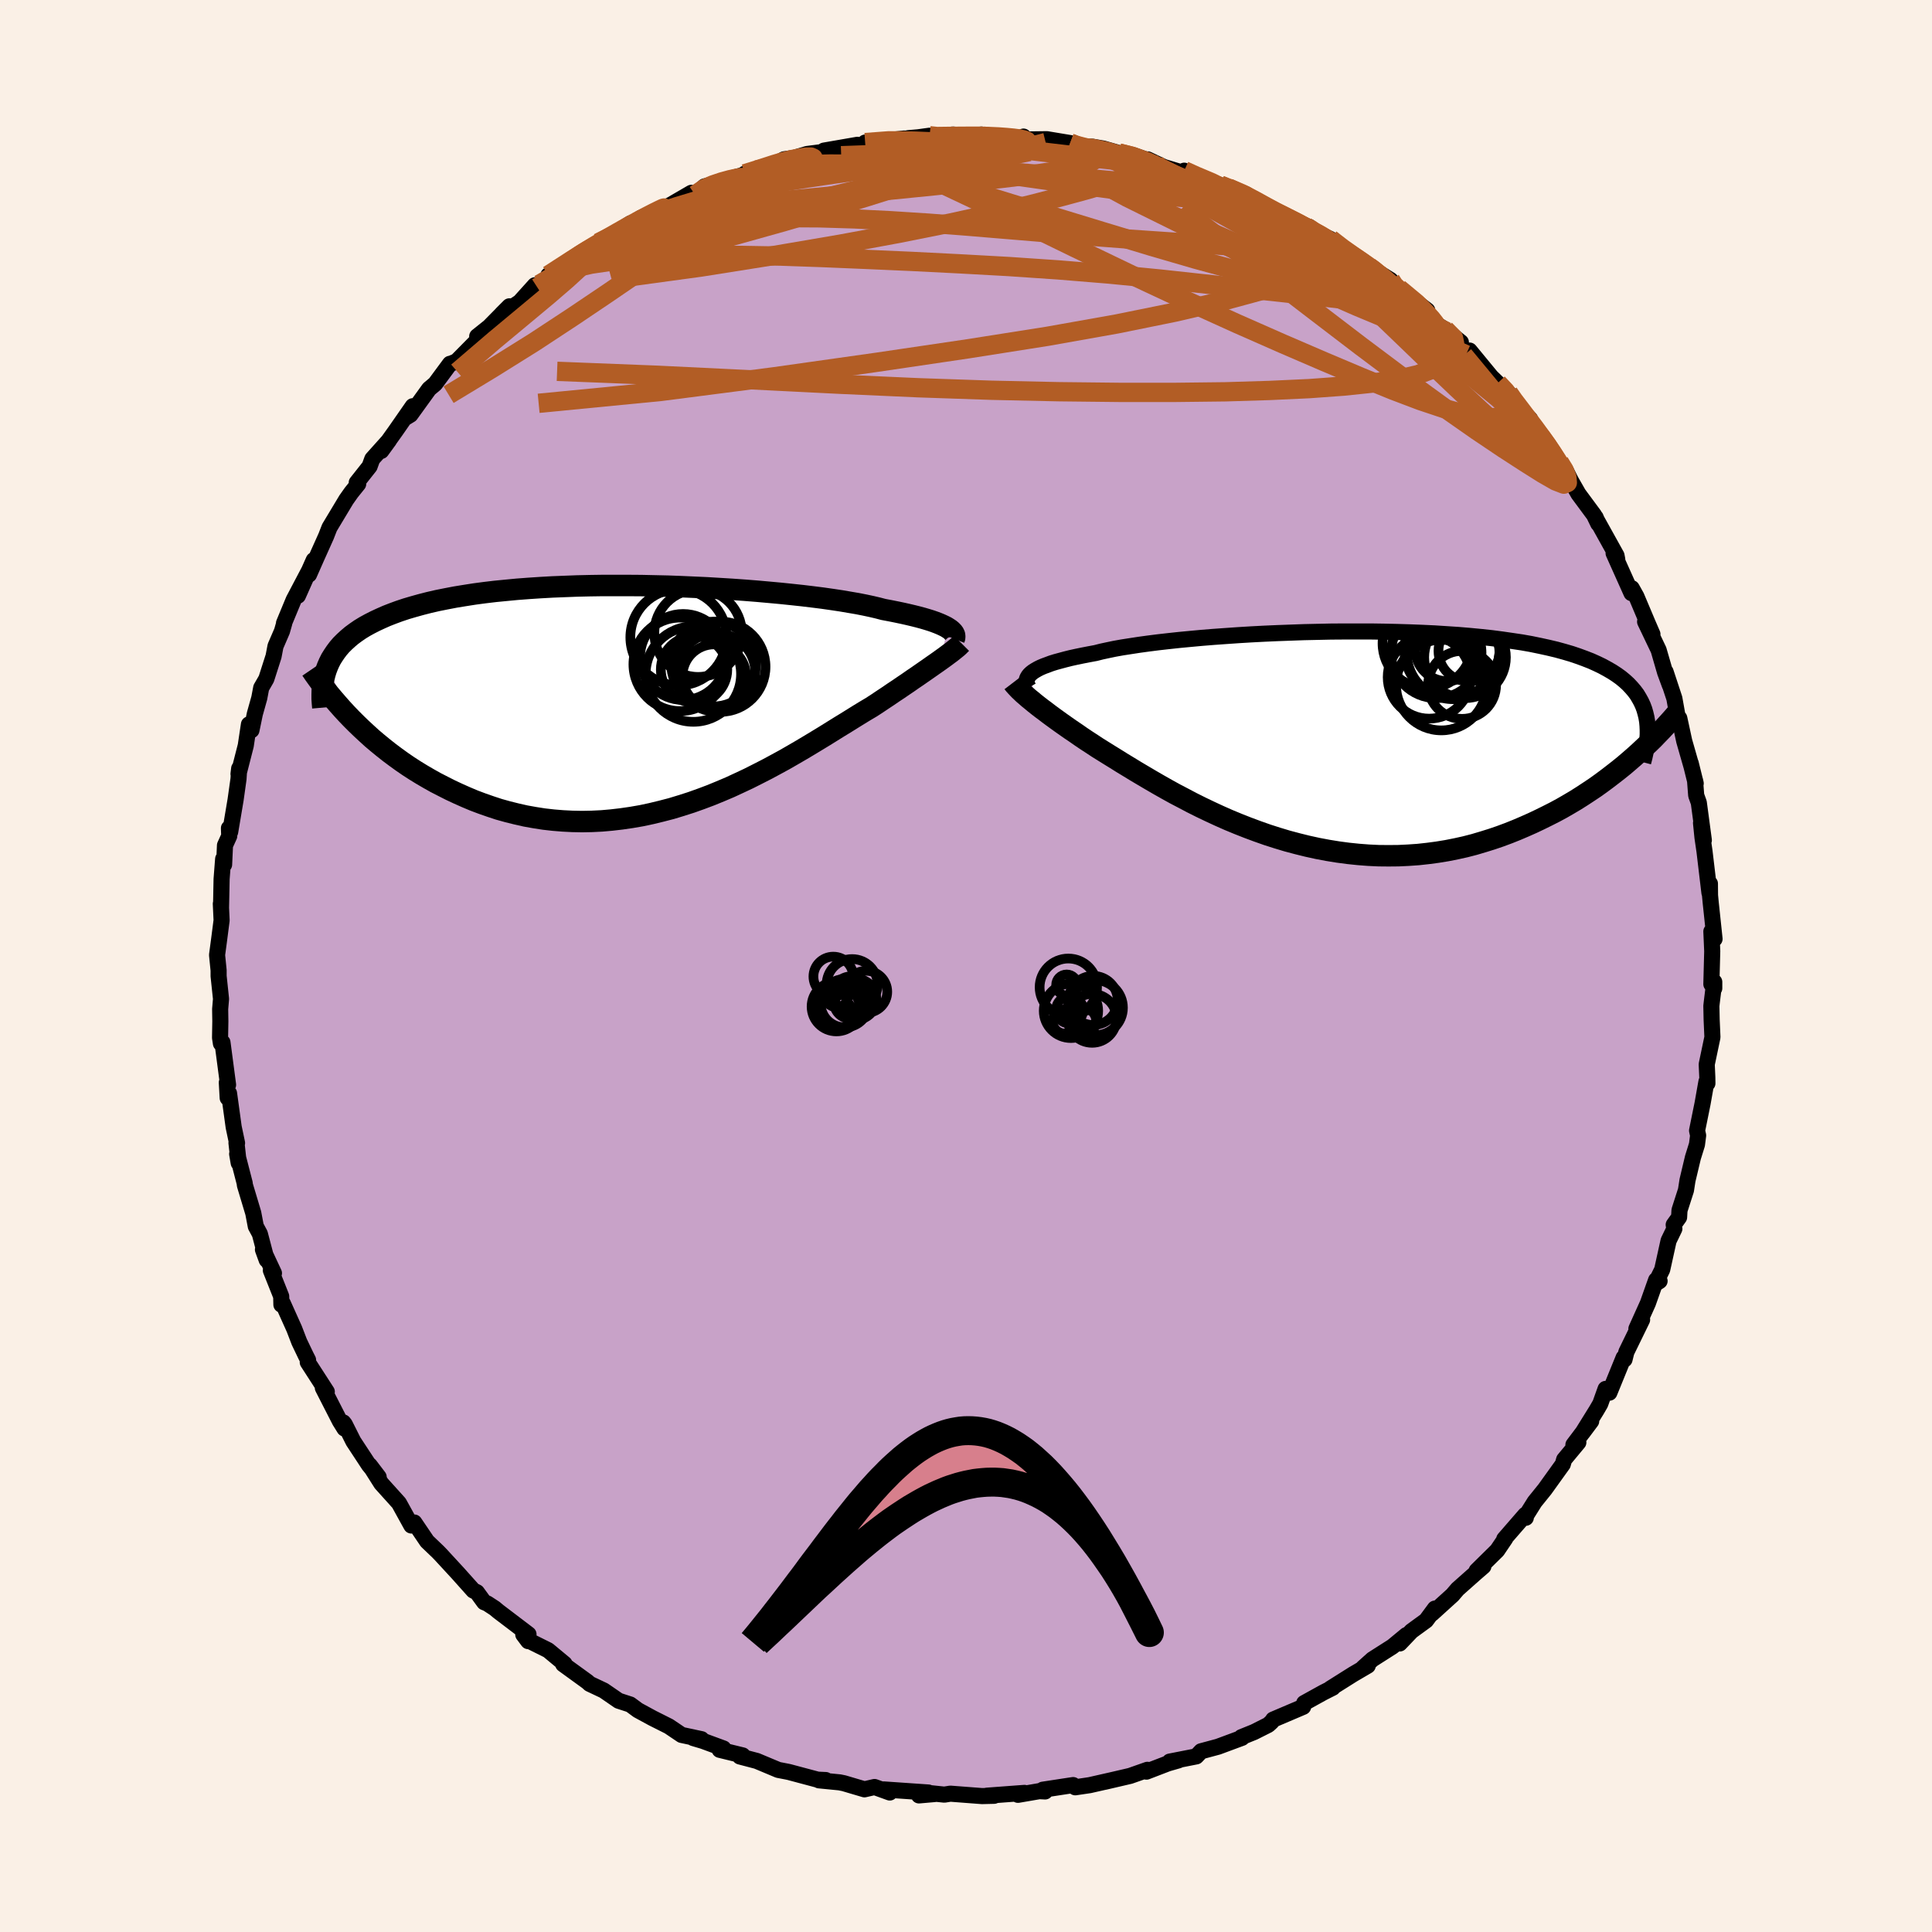 <svg viewBox="-100 -100 200 200" xmlns="http://www.w3.org/2000/svg" width="500" height="500" id="face-svg">
    <defs>
      <clipPath id="leftEyeClipPath">
        <polyline points="32.06,-7.26 31.85,-7.39 31.61,-7.51 31.33,-7.64 31.02,-7.77 30.68,-7.9 30.31,-8.03 29.89,-8.16 29.45,-8.29 28.97,-8.42 28.45,-8.55 27.9,-8.68 27.32,-8.81 26.7,-8.94 26.05,-9.07 25.36,-9.2 24.79,-9.35 24.15,-9.5 23.45,-9.65 22.69,-9.8 21.87,-9.94 20.99,-10.09 20.06,-10.23 19.08,-10.37 18.05,-10.5 16.97,-10.63 15.85,-10.75 14.69,-10.87 13.49,-10.98 12.26,-11.09 11,-11.19 9.72,-11.28 8.41,-11.36 7.08,-11.44 5.74,-11.5 4.39,-11.56 3.04,-11.61 1.68,-11.64 0.32,-11.67 -1.04,-11.68 -2.38,-11.68 -3.72,-11.68 -5.05,-11.66 -6.35,-11.63 -7.64,-11.58 -8.91,-11.53 -10.15,-11.46 -11.36,-11.38 -12.55,-11.29 -13.7,-11.18 -14.83,-11.07 -15.92,-10.94 -16.97,-10.8 -17.99,-10.64 -18.97,-10.48 -19.91,-10.3 -20.81,-10.12 -21.68,-9.92 -22.5,-9.71 -23.29,-9.49 -24.04,-9.27 -24.76,-9.03 -25.44,-8.78 -26.08,-8.53 -26.69,-8.26 -27.27,-7.99 -27.82,-7.71 -28.33,-7.43 -28.82,-7.13 -29.27,-6.82 -29.69,-6.51 -30.08,-6.18 -30.44,-5.85 -30.78,-5.51 -31.08,-5.16 -31.35,-4.8 -31.6,-4.43 -31.83,-4.06 -32.02,-3.68 -32.19,-3.29 -29.71,2.12 -29.2,2.63 -28.67,3.14 -28.13,3.64 -27.57,4.15 -26.99,4.64 -26.39,5.13 -25.77,5.62 -25.14,6.09 -24.49,6.56 -23.82,7.02 -23.14,7.46 -22.44,7.89 -21.72,8.31 -20.99,8.72 -20.23,9.11 -19.46,9.5 -18.67,9.87 -17.86,10.23 -17.03,10.58 -16.18,10.9 -15.32,11.2 -14.44,11.49 -13.54,11.74 -12.62,11.97 -11.69,12.18 -10.74,12.35 -9.78,12.5 -8.81,12.61 -7.83,12.69 -6.84,12.74 -5.83,12.76 -4.82,12.74 -3.8,12.69 -2.78,12.6 -1.75,12.48 -0.72,12.33 0.32,12.15 1.35,11.93 2.38,11.68 3.42,11.41 4.44,11.1 5.47,10.77 6.48,10.41 7.49,10.03 8.49,9.62 9.48,9.2 10.45,8.75 11.41,8.3 12.36,7.82 13.3,7.34 14.21,6.85 15.11,6.36 15.98,5.86 16.84,5.36 17.68,4.86 18.49,4.37 19.28,3.89 20.05,3.41 20.79,2.95 21.51,2.51 22.2,2.08 22.86,1.67 23.5,1.28 24.11,0.92 24.71,0.53 25.29,0.14 25.85,-0.23 26.39,-0.6 26.92,-0.95 27.43,-1.3 27.92,-1.63 28.39,-1.96 28.85,-2.27 29.28,-2.57 29.7,-2.86 30.1,-3.14 30.47,-3.4 30.83,-3.65 31.17,-3.89" />
      </clipPath>
      <clipPath id="rightEyeClipPath">
        <polyline points="-32.4,-6.91 -32.21,-7.06 -31.99,-7.2 -31.73,-7.35 -31.43,-7.5 -31.1,-7.64 -30.72,-7.78 -30.32,-7.93 -29.87,-8.07 -29.39,-8.2 -28.87,-8.34 -28.31,-8.48 -27.72,-8.61 -27.09,-8.74 -26.42,-8.87 -25.72,-9 -25.13,-9.15 -24.48,-9.29 -23.76,-9.44 -22.98,-9.58 -22.14,-9.71 -21.23,-9.85 -20.28,-9.98 -19.26,-10.11 -18.2,-10.23 -17.09,-10.35 -15.93,-10.46 -14.74,-10.57 -13.5,-10.67 -12.24,-10.76 -10.94,-10.85 -9.62,-10.93 -8.28,-11 -6.92,-11.06 -5.55,-11.11 -4.16,-11.16 -2.78,-11.19 -1.39,-11.22 0,-11.23 1.38,-11.23 2.75,-11.23 4.11,-11.21 5.45,-11.18 6.77,-11.14 8.07,-11.09 9.35,-11.03 10.59,-10.95 11.81,-10.87 13,-10.77 14.15,-10.66 15.27,-10.54 16.34,-10.4 17.38,-10.25 18.39,-10.1 19.35,-9.93 20.27,-9.74 21.14,-9.55 21.98,-9.35 22.78,-9.13 23.53,-8.91 24.24,-8.67 24.92,-8.42 25.56,-8.17 26.16,-7.9 26.72,-7.63 27.25,-7.34 27.75,-7.05 28.21,-6.75 28.64,-6.44 29.04,-6.11 29.4,-5.78 29.73,-5.43 30.03,-5.08 30.3,-4.72 30.53,-4.34 30.74,-3.96 30.92,-3.57 31.07,-3.17 31.19,-2.75 31.29,-2.33 30.05,1.71 29.52,2.17 28.97,2.64 28.4,3.1 27.81,3.56 27.21,4.02 26.59,4.48 25.96,4.93 25.3,5.37 24.63,5.81 23.95,6.24 23.24,6.66 22.53,7.07 21.79,7.47 21.04,7.85 20.27,8.23 19.49,8.6 18.68,8.96 17.86,9.31 17.01,9.65 16.15,9.97 15.27,10.27 14.37,10.55 13.46,10.82 12.53,11.06 11.58,11.27 10.62,11.46 9.64,11.62 8.66,11.75 7.66,11.86 6.65,11.93 5.62,11.98 4.6,11.99 3.56,11.98 2.51,11.93 1.47,11.85 0.41,11.74 -0.64,11.6 -1.69,11.43 -2.75,11.23 -3.8,11 -4.85,10.74 -5.9,10.46 -6.93,10.15 -7.96,9.82 -8.98,9.46 -10,9.08 -10.99,8.69 -11.98,8.28 -12.95,7.85 -13.9,7.41 -14.84,6.96 -15.76,6.5 -16.65,6.03 -17.53,5.57 -18.38,5.1 -19.21,4.63 -20.02,4.16 -20.8,3.7 -21.56,3.25 -22.28,2.81 -22.99,2.38 -23.66,1.96 -24.31,1.56 -24.92,1.18 -25.53,0.8 -26.12,0.41 -26.69,0.04 -27.24,-0.33 -27.77,-0.7 -28.29,-1.05 -28.79,-1.4 -29.26,-1.73 -29.72,-2.06 -30.16,-2.38 -30.58,-2.69 -30.97,-2.99 -31.35,-3.27 -31.71,-3.55 -32.05,-3.82" />
      </clipPath>
      <filter id="fuzzy">
        <feTurbulence id="turbulence" baseFrequency="0.05" numOctaves="3" type="noise" result="noise" />
        <feDisplacementMap in="SourceGraphic" in2="noise" scale="2" />
      </filter>
      <linearGradient id="rainbowGradient" x1="0%" y1="0%" x2="100%" y2="0%">
        <stop offset="0%" style="stop-color: [object Object]; stop-opacity: 1" />
        <stop offset="50%" style="stop-color: [object Object]; stop-opacity: 1" />
        <stop offset="100%" style="stop-color: [object Object]; stop-opacity: 1" />
      </linearGradient>
    </defs>
    <rect x="-100" y="-100" width="100%" height="100%" fill="rgb(250, 240, 230)" />
    <polyline id="faceContour" points="77.16,1.88 77.46,2.31 77.46,1.65 77.2,3.78 77.16,4.14 77.19,5.57 77.27,7.37 76.68,10.18 76.74,11.53 76.75,12.15 76.65,11.97 76.25,14.23 75.68,17.04 75.79,17.54 75.67,18.48 75.25,19.83 74.69,22.18 74.53,23.21 73.86,25.29 73.82,26.01 73.26,26.79 73.33,27.2 72.73,28.44 72.07,31.43 71.34,32.91 71.8,32.61 71.44,32.51 70.59,34.91 69.4,37.55 69.99,36.62 68.36,39.96 68.17,40.73 68.08,40.54 66.6,44.17 66.21,43.78 65.66,45.32 65.27,45.99 63.83,48.31 64.72,47.12 62.88,49.56 63.39,49.32 61.92,51.09 61.78,51.58 59.92,54.17 58.87,55.47 57.86,57.08 57.95,57.12 57.9,56.81 55.72,59.32 55.83,59.26 54.99,60.5 52.86,62.6 53.56,62.15 52.75,62.85 50.89,64.5 50.36,65.12 48.23,67.05 48.54,66.52 47.63,67.75 46.12,68.85 44.9,70.13 45.59,69.26 44.15,70.45 42.08,71.77 41.1,72.65 41.59,72.43 40.07,73.32 37.72,74.8 37.97,74.71 37,75.2 35.01,76.3 34.9,76.69 31.8,78.01 31.65,78.23 31.29,78.56 29.82,79.3 28.51,79.83 28.57,79.9 26.09,80.82 24.34,81.29 23.84,81.82 21.09,82.36 22,82.23 20.89,82.55 18.68,83.4 18.78,83.21 16.99,83.84 14.37,84.45 15.36,84.22 12.8,84.8 11.31,85.02 11.09,84.79 7.95,85.27 8.19,85.45 7.59,85.42 5.38,85.8 6.05,85.6 2.16,85.89 2.91,85.9 1.66,85.93 -1.62,85.68 -2.24,85.78 -3.58,85.64 -3.26,85.72 -4.87,85.86 -3.89,85.56 -8.54,85.24 -7.89,85.56 -9.47,84.99 -10.51,85.23 -12.64,84.6 -13.08,84.51 -15.22,84.3 -14.52,84.27 -15.36,84.23 -18.32,83.44 -18.51,83.4 -19.44,83.22 -21.66,82.29 -23.41,81.83 -23.12,81.72 -25.5,81.14 -25.11,81 -27.23,80.22 -28.24,79.92 -27.38,80.04 -29.44,79.6 -30.76,78.71 -32.45,77.86 -33.96,77.04 -34.76,76.45 -35.96,76.06 -37.5,75 -38.96,74.31 -39.19,74.1 -41.7,72.28 -41.56,72.24 -43.26,70.83 -45.09,69.92 -45.83,69.21 -45.32,69.89 -45.29,69.18 -48.41,66.81 -48.78,66.5 -49.56,65.99 -49.88,65.86 -50.63,64.83 -51,64.65 -52.6,62.86 -54.02,61.32 -54.36,60.95 -54.65,60.65 -55.79,59.56 -57.11,57.61 -57.42,57.92 -58.7,55.6 -60.53,53.57 -61.72,51.69 -60.8,52.9 -61.81,51.66 -63.42,49.21 -64.31,47.44 -64.46,47.25 -64.34,47.88 -64.82,47.11 -66.58,43.67 -66.17,44.07 -68.14,41.02 -68.11,40.78 -68.34,40.33 -69.02,38.91 -69.54,37.56 -70.73,34.91 -70.87,35.06 -70.89,34.2 -71.96,31.51 -71.64,31.8 -72.78,29.36 -72.39,30.43 -73.1,27.73 -73.52,26.95 -73.78,25.58 -74.65,22.68 -74.67,22.48 -75.45,19.46 -75.29,20.39 -75.52,18.31 -75.46,18.33 -75.81,16.67 -76.29,13.18 -76.43,13.66 -76.52,12.06 -76.39,12.3 -76.97,7.91 -77.13,8.02 -77.22,7.43 -77.19,5.73 -77.21,4.46 -77.12,3.41 -77.37,1.04 -77.37,0.45 -77.53,-1.14 -77.32,-2.71 -77.06,-4.73 -77.14,-6.44 -77.12,-6.01 -77.06,-9 -76.9,-11.08 -76.8,-10.5 -76.71,-12.49 -76.27,-13.46 -76.3,-14.27 -76.17,-13.89 -75.61,-17.22 -75.31,-19.36 -75.24,-20.45 -75.31,-19.88 -74.56,-22.81 -74.23,-25.01 -73.97,-24.41 -73.62,-26.1 -73.16,-27.74 -72.96,-28.8 -72.43,-29.72 -71.68,-32.06 -71.48,-33.11 -70.81,-34.66 -70.57,-35.5 -70.6,-35.49 -69.6,-37.9 -68.01,-40.92 -69.16,-38.33 -67.52,-42.02 -68.01,-40.52 -67.26,-42.22 -66.25,-44.47 -65.89,-45.39 -64.16,-48.27 -63.63,-49.02 -62.92,-49.9 -63.07,-50.04 -61.74,-51.72 -61.46,-52.49 -59.72,-54.43 -60.53,-53.32 -59.05,-55.39 -57.27,-57.95 -57.95,-56.8 -57.51,-57.07 -55.58,-59.74 -54.95,-60.27 -53.42,-62.34 -53.42,-62.31 -52.73,-62.6 -50.39,-64.97 -50.6,-65.18 -49.36,-66.17 -47.27,-68.29 -48.05,-67.51 -46.2,-68.73 -44.63,-70.47 -44.37,-70.24 -44.17,-70.56 -41.03,-72.55 -43.23,-71.51 -39.74,-73.79 -39.7,-73.75 -38.58,-74.6 -38.07,-74.86 -36.16,-75.95 -34.73,-76.88 -34.08,-77.03 -33.12,-77.58 -33.69,-77.43 -30.77,-78.68 -28.43,-80.04 -28.03,-79.82 -27.07,-80.7 -26.07,-80.97 -25.39,-81.24 -22.96,-81.91 -22.91,-82.01 -21.68,-82.4 -19.98,-82.94 -20.18,-82.78 -18.83,-83.51 -17.79,-83.66 -16.44,-84.06 -13.1,-84.49 -14.7,-84.41 -11.24,-85.01 -10.73,-84.92 -10.44,-85.24 -6.4,-85.66 -7.95,-85.3 -5.95,-85.7 -4.93,-85.79 -3.77,-85.95 -4.02,-85.71 -1.37,-86.07 2.08,-85.75 1.59,-86.07 2.41,-85.93 2.36,-85.82 6.16,-85.65 5.95,-85.86 5.27,-85.55 8.37,-85.59 10.78,-85.19 11.68,-84.9 11.78,-84.7 13.04,-84.82 14.21,-84.62 15.82,-84.16 17.26,-83.95 19.33,-83.25 18.81,-83.5 20.48,-82.71 23,-81.95 22.59,-82.33 24.68,-81.37 23.85,-81.76 26.32,-80.84 27.17,-80.54 29,-79.89 29.86,-79.23 32.02,-78.07 30.96,-78.47 33.55,-77.42 33.95,-77.05 35.54,-76.51 36.85,-75.49 37.06,-75.56 37.73,-75.25 39.36,-73.9 39.59,-73.89 41.75,-72.37 41.65,-72.44 43.95,-71.01 44.03,-70.43 44.8,-70.13 47.75,-67.87 47.53,-67.63 48.77,-66.4 49.59,-65.89 51.23,-64.57 51.09,-64.47 51.51,-63.59 52.13,-63.71 54.37,-60.99 55.04,-60.34 56.17,-59.31 56.8,-58.43 56.86,-58.18 58.39,-56.63 58.89,-55.52 59.88,-54.43 59.86,-54.39 61.41,-52.16 62.11,-51.25 62.6,-50.27 63.4,-48.87 65.02,-46.68 65.45,-45.79 65.18,-46.44 65.2,-46.34 67.34,-42.49 67.42,-42.07 67.04,-42.73 68.89,-38.6 68.92,-39.11 69.4,-38.25 70.57,-35.48 71.06,-34.35 70.3,-35.64 71.7,-32.71 72.37,-30.4 72.86,-29.07 72.42,-30.46 73.33,-27.7 73.73,-25.46 73.84,-25.65 74.35,-23.29 75.12,-20.6 75.02,-21 75.54,-18.9 75.47,-19.21 75.59,-17.66 75.86,-16.91 76.38,-13.02 76.09,-14.8 76.24,-13.31 76.45,-11.87 76.96,-7.58 77.01,-8.53 77.02,-7.32 77.09,-6.58 77.49,-2.8 77.16,-3.58 77.25,-1.53 77.16,1.88 77.46,2.31" fill="rgb(200, 162, 200)" stroke="black" stroke-width="1.667" stroke-linejoin="round" filter="url(#fuzzy)" />
    <g transform="translate(39.15 -23.4)">
      <polyline id="rightCountour" points="-32.4,-6.91 -32.21,-7.06 -31.99,-7.2 -31.73,-7.35 -31.43,-7.5 -31.1,-7.64 -30.72,-7.78 -30.32,-7.93 -29.87,-8.07 -29.39,-8.2 -28.87,-8.34 -28.31,-8.48 -27.72,-8.61 -27.09,-8.74 -26.42,-8.87 -25.72,-9 -25.13,-9.15 -24.48,-9.29 -23.76,-9.44 -22.98,-9.58 -22.14,-9.71 -21.23,-9.85 -20.28,-9.98 -19.26,-10.11 -18.2,-10.23 -17.09,-10.35 -15.93,-10.46 -14.74,-10.57 -13.5,-10.67 -12.24,-10.76 -10.94,-10.85 -9.62,-10.93 -8.28,-11 -6.92,-11.06 -5.55,-11.11 -4.16,-11.16 -2.78,-11.19 -1.39,-11.22 0,-11.23 1.38,-11.23 2.75,-11.23 4.11,-11.21 5.45,-11.18 6.77,-11.14 8.07,-11.09 9.35,-11.03 10.59,-10.95 11.81,-10.87 13,-10.77 14.15,-10.66 15.27,-10.54 16.34,-10.4 17.38,-10.25 18.39,-10.1 19.35,-9.93 20.27,-9.74 21.14,-9.55 21.98,-9.35 22.78,-9.13 23.53,-8.91 24.24,-8.67 24.92,-8.42 25.56,-8.17 26.16,-7.9 26.72,-7.63 27.25,-7.34 27.75,-7.05 28.21,-6.75 28.64,-6.44 29.04,-6.11 29.4,-5.78 29.73,-5.43 30.03,-5.08 30.3,-4.72 30.53,-4.34 30.74,-3.96 30.92,-3.57 31.07,-3.17 31.19,-2.75 31.29,-2.33 30.05,1.71 29.52,2.17 28.97,2.64 28.4,3.1 27.81,3.56 27.21,4.02 26.59,4.48 25.96,4.93 25.3,5.37 24.63,5.81 23.95,6.24 23.24,6.66 22.53,7.07 21.79,7.47 21.04,7.85 20.27,8.23 19.49,8.6 18.68,8.96 17.86,9.31 17.01,9.65 16.15,9.97 15.27,10.27 14.37,10.55 13.46,10.82 12.53,11.06 11.58,11.27 10.62,11.46 9.64,11.62 8.66,11.75 7.66,11.86 6.65,11.93 5.62,11.98 4.6,11.99 3.56,11.98 2.51,11.93 1.47,11.85 0.41,11.74 -0.64,11.6 -1.69,11.43 -2.75,11.23 -3.8,11 -4.85,10.74 -5.9,10.46 -6.93,10.15 -7.96,9.82 -8.98,9.46 -10,9.08 -10.99,8.69 -11.98,8.28 -12.95,7.85 -13.9,7.41 -14.84,6.96 -15.76,6.5 -16.65,6.03 -17.53,5.57 -18.38,5.1 -19.21,4.63 -20.02,4.16 -20.8,3.7 -21.56,3.25 -22.28,2.81 -22.99,2.38 -23.66,1.96 -24.31,1.56 -24.92,1.18 -25.53,0.8 -26.12,0.41 -26.69,0.04 -27.24,-0.33 -27.77,-0.7 -28.29,-1.05 -28.79,-1.4 -29.26,-1.73 -29.72,-2.06 -30.16,-2.38 -30.58,-2.69 -30.97,-2.99 -31.35,-3.27 -31.71,-3.55 -32.05,-3.82" fill="white" stroke="white" stroke-width="0" stroke-linejoin="round" filter="url(#fuzzy)" />
    </g>
    <g transform="translate(-33.91 -27.71)">
      <polyline id="leftCountour" points="32.06,-7.26 31.85,-7.39 31.61,-7.51 31.33,-7.64 31.02,-7.77 30.68,-7.9 30.31,-8.03 29.89,-8.16 29.45,-8.29 28.97,-8.42 28.45,-8.55 27.9,-8.68 27.32,-8.81 26.7,-8.94 26.05,-9.07 25.36,-9.2 24.79,-9.35 24.15,-9.5 23.45,-9.65 22.69,-9.8 21.87,-9.94 20.99,-10.09 20.06,-10.23 19.08,-10.37 18.05,-10.5 16.97,-10.63 15.85,-10.75 14.69,-10.87 13.49,-10.98 12.26,-11.09 11,-11.19 9.72,-11.28 8.41,-11.36 7.08,-11.44 5.74,-11.5 4.39,-11.56 3.04,-11.61 1.68,-11.64 0.32,-11.67 -1.04,-11.68 -2.38,-11.68 -3.72,-11.68 -5.05,-11.66 -6.35,-11.63 -7.64,-11.58 -8.91,-11.53 -10.15,-11.46 -11.36,-11.38 -12.55,-11.29 -13.7,-11.18 -14.83,-11.07 -15.92,-10.94 -16.97,-10.8 -17.99,-10.64 -18.97,-10.48 -19.91,-10.3 -20.81,-10.12 -21.68,-9.92 -22.5,-9.71 -23.29,-9.49 -24.04,-9.27 -24.76,-9.03 -25.44,-8.78 -26.08,-8.53 -26.69,-8.26 -27.27,-7.99 -27.82,-7.71 -28.33,-7.43 -28.82,-7.13 -29.27,-6.82 -29.69,-6.51 -30.08,-6.18 -30.44,-5.85 -30.78,-5.51 -31.08,-5.16 -31.35,-4.8 -31.6,-4.43 -31.83,-4.06 -32.02,-3.68 -32.19,-3.29 -29.71,2.12 -29.2,2.63 -28.67,3.14 -28.13,3.64 -27.57,4.15 -26.99,4.64 -26.39,5.13 -25.77,5.62 -25.14,6.09 -24.49,6.56 -23.82,7.02 -23.14,7.46 -22.44,7.89 -21.72,8.31 -20.99,8.72 -20.23,9.11 -19.46,9.5 -18.67,9.87 -17.86,10.23 -17.03,10.58 -16.18,10.9 -15.32,11.2 -14.44,11.49 -13.54,11.74 -12.62,11.97 -11.69,12.18 -10.74,12.35 -9.78,12.5 -8.81,12.61 -7.83,12.69 -6.84,12.74 -5.83,12.76 -4.82,12.74 -3.8,12.69 -2.78,12.6 -1.75,12.48 -0.72,12.33 0.32,12.15 1.35,11.93 2.38,11.68 3.42,11.41 4.44,11.1 5.47,10.77 6.48,10.41 7.49,10.03 8.49,9.62 9.48,9.2 10.45,8.75 11.41,8.3 12.36,7.82 13.3,7.34 14.21,6.85 15.11,6.36 15.98,5.86 16.84,5.36 17.68,4.86 18.49,4.37 19.28,3.89 20.05,3.41 20.79,2.95 21.51,2.51 22.2,2.08 22.86,1.67 23.5,1.28 24.11,0.92 24.71,0.53 25.29,0.14 25.85,-0.23 26.39,-0.6 26.92,-0.95 27.43,-1.3 27.92,-1.63 28.39,-1.96 28.85,-2.27 29.28,-2.57 29.7,-2.86 30.1,-3.14 30.47,-3.4 30.83,-3.65 31.17,-3.89" fill="white" stroke="white" stroke-width="0" stroke-linejoin="round" filter="url(#fuzzy)" />
    </g>
    <g transform="translate(39.15 -23.4)">
      <polyline id="rightUpper" points="-32.65,-5.41 -32.74,-5.56 -32.81,-5.71 -32.85,-5.86 -32.87,-6.01 -32.87,-6.16 -32.84,-6.31 -32.77,-6.46 -32.68,-6.61 -32.56,-6.76 -32.4,-6.91 -32.21,-7.06 -31.99,-7.2 -31.73,-7.35 -31.43,-7.5 -31.1,-7.64 -30.72,-7.78 -30.32,-7.93 -29.87,-8.07 -29.39,-8.2 -28.87,-8.34 -28.31,-8.48 -27.72,-8.61 -27.09,-8.74 -26.42,-8.87 -25.72,-9 -25.13,-9.15 -24.48,-9.29 -23.76,-9.44 -22.98,-9.58 -22.14,-9.71 -21.23,-9.85 -20.28,-9.98 -19.26,-10.11 -18.2,-10.23 -17.09,-10.35 -15.93,-10.46 -14.74,-10.57 -13.5,-10.67 -12.24,-10.76 -10.94,-10.85 -9.62,-10.93 -8.28,-11 -6.92,-11.06 -5.55,-11.11 -4.16,-11.16 -2.78,-11.19 -1.39,-11.22 0,-11.23 1.38,-11.23 2.75,-11.23 4.11,-11.21 5.45,-11.18 6.77,-11.14 8.07,-11.09 9.35,-11.03 10.59,-10.95 11.81,-10.87 13,-10.77 14.15,-10.66 15.27,-10.54 16.34,-10.4 17.38,-10.25 18.39,-10.1 19.35,-9.93 20.27,-9.74 21.14,-9.55 21.98,-9.35 22.78,-9.13 23.53,-8.91 24.24,-8.67 24.92,-8.42 25.56,-8.17 26.16,-7.9 26.72,-7.63 27.25,-7.34 27.75,-7.05 28.21,-6.75 28.64,-6.44 29.04,-6.11 29.4,-5.78 29.73,-5.43 30.03,-5.08 30.3,-4.72 30.53,-4.34 30.74,-3.96 30.92,-3.57 31.07,-3.17 31.19,-2.75 31.29,-2.33 31.36,-1.91 31.4,-1.47 31.42,-1.02 31.42,-0.57 31.39,-0.11 31.35,0.36 31.28,0.84 31.19,1.32 31.08,1.82 30.95,2.31" fill="none" stroke="black" stroke-width="1.667" stroke-linejoin="round" filter="url(#fuzzy)" />
      <polyline id="rightLower" points="-34.28,-5.93 -34.15,-5.76 -33.99,-5.58 -33.82,-5.4 -33.63,-5.2 -33.42,-5 -33.19,-4.78 -32.93,-4.56 -32.66,-4.32 -32.36,-4.08 -32.05,-3.82 -31.71,-3.55 -31.35,-3.27 -30.97,-2.99 -30.58,-2.69 -30.16,-2.38 -29.72,-2.06 -29.26,-1.73 -28.79,-1.4 -28.29,-1.05 -27.77,-0.7 -27.24,-0.33 -26.69,0.04 -26.12,0.41 -25.53,0.8 -24.92,1.18 -24.31,1.56 -23.66,1.96 -22.99,2.38 -22.28,2.81 -21.56,3.25 -20.8,3.7 -20.02,4.16 -19.21,4.63 -18.38,5.1 -17.53,5.57 -16.65,6.03 -15.76,6.5 -14.84,6.96 -13.9,7.41 -12.95,7.85 -11.98,8.28 -10.99,8.69 -10,9.08 -8.98,9.46 -7.96,9.82 -6.93,10.15 -5.9,10.46 -4.85,10.74 -3.8,11 -2.75,11.23 -1.69,11.43 -0.64,11.6 0.41,11.74 1.47,11.85 2.51,11.93 3.56,11.98 4.6,11.99 5.62,11.98 6.65,11.93 7.66,11.86 8.66,11.75 9.64,11.62 10.62,11.46 11.58,11.27 12.53,11.06 13.46,10.82 14.37,10.55 15.27,10.27 16.15,9.97 17.01,9.65 17.86,9.31 18.68,8.96 19.49,8.6 20.27,8.23 21.04,7.85 21.79,7.47 22.53,7.07 23.24,6.66 23.95,6.24 24.63,5.81 25.3,5.37 25.96,4.93 26.59,4.48 27.21,4.02 27.81,3.56 28.4,3.1 28.97,2.64 29.52,2.17 30.05,1.71 30.57,1.24 31.07,0.77 31.56,0.31 32.03,-0.15 32.48,-0.62 32.92,-1.07 33.34,-1.53 33.75,-1.98 34.15,-2.43 34.52,-2.87" fill="none" stroke="black" stroke-width="2.222" stroke-linejoin="round" filter="url(#fuzzy)" />
      <circle r="4.69" cx="10.057" cy="-5.682" stroke="black" fill="none" stroke-width="1.0" filter="url(#fuzzy)" clip-path="url(#rightEyeClipPath)" /><circle r="4.646" cx="8.617" cy="-9.992" stroke="black" fill="none" stroke-width="1.0" filter="url(#fuzzy)" clip-path="url(#rightEyeClipPath)" /><circle r="4.792" cx="11.277" cy="-9.012" stroke="black" fill="none" stroke-width="1.0" filter="url(#fuzzy)" clip-path="url(#rightEyeClipPath)" /><circle r="4.29" cx="8.792" cy="-6.497" stroke="black" fill="none" stroke-width="1.0" filter="url(#fuzzy)" clip-path="url(#rightEyeClipPath)" /><circle r="4.228" cx="12.512" cy="-8.557" stroke="black" fill="none" stroke-width="1.0" filter="url(#fuzzy)" clip-path="url(#rightEyeClipPath)" /><circle r="3.518" cx="12.207" cy="-5.702" stroke="black" fill="none" stroke-width="1.0" filter="url(#fuzzy)" clip-path="url(#rightEyeClipPath)" /><circle r="4.68" cx="9.537" cy="-9.007" stroke="black" fill="none" stroke-width="1.0" filter="url(#fuzzy)" clip-path="url(#rightEyeClipPath)" /><circle r="3.296" cx="10.652" cy="-9.387" stroke="black" fill="none" stroke-width="1.0" filter="url(#fuzzy)" clip-path="url(#rightEyeClipPath)" /><circle r="3.162" cx="12.922" cy="-9.217" stroke="black" fill="none" stroke-width="1.0" filter="url(#fuzzy)" clip-path="url(#rightEyeClipPath)" /><circle r="4.922" cx="11.152" cy="-9.272" stroke="black" fill="none" stroke-width="1.0" filter="url(#fuzzy)" clip-path="url(#rightEyeClipPath)" />
      </g>
    <g transform="translate(-33.91 -27.71)">
      <polyline id="leftUpper" points="32.69,-6.16 32.73,-6.26 32.74,-6.36 32.74,-6.46 32.72,-6.57 32.67,-6.68 32.61,-6.79 32.51,-6.9 32.39,-7.02 32.24,-7.14 32.06,-7.26 31.85,-7.39 31.61,-7.51 31.33,-7.64 31.02,-7.77 30.68,-7.9 30.31,-8.03 29.89,-8.16 29.45,-8.29 28.97,-8.42 28.45,-8.55 27.9,-8.68 27.32,-8.81 26.7,-8.94 26.05,-9.07 25.36,-9.2 24.79,-9.35 24.15,-9.5 23.45,-9.65 22.69,-9.8 21.87,-9.94 20.99,-10.09 20.06,-10.23 19.08,-10.37 18.05,-10.5 16.97,-10.63 15.85,-10.75 14.69,-10.87 13.49,-10.98 12.26,-11.09 11,-11.19 9.72,-11.28 8.41,-11.36 7.08,-11.44 5.74,-11.5 4.39,-11.56 3.04,-11.61 1.68,-11.64 0.32,-11.67 -1.04,-11.68 -2.38,-11.68 -3.72,-11.68 -5.05,-11.66 -6.35,-11.63 -7.64,-11.58 -8.91,-11.53 -10.15,-11.46 -11.36,-11.38 -12.55,-11.29 -13.7,-11.18 -14.83,-11.07 -15.92,-10.94 -16.97,-10.8 -17.99,-10.64 -18.97,-10.48 -19.91,-10.3 -20.81,-10.12 -21.68,-9.92 -22.5,-9.71 -23.29,-9.49 -24.04,-9.27 -24.76,-9.03 -25.44,-8.78 -26.08,-8.53 -26.69,-8.26 -27.27,-7.99 -27.82,-7.71 -28.33,-7.43 -28.82,-7.13 -29.27,-6.82 -29.69,-6.51 -30.08,-6.18 -30.44,-5.85 -30.78,-5.51 -31.08,-5.16 -31.35,-4.8 -31.6,-4.43 -31.83,-4.06 -32.02,-3.68 -32.19,-3.29 -32.34,-2.89 -32.46,-2.49 -32.56,-2.08 -32.64,-1.66 -32.69,-1.24 -32.73,-0.81 -32.74,-0.38 -32.74,0.06 -32.71,0.51 -32.67,0.96" fill="none" stroke="black" stroke-width="2.222" stroke-linejoin="round" filter="url(#fuzzy)" />
      <polyline id="leftLower" points="33.44,-5.7 33.3,-5.56 33.15,-5.41 32.97,-5.25 32.77,-5.09 32.56,-4.92 32.32,-4.73 32.06,-4.54 31.78,-4.33 31.49,-4.12 31.17,-3.89 30.83,-3.65 30.47,-3.4 30.1,-3.14 29.7,-2.86 29.28,-2.57 28.85,-2.27 28.39,-1.96 27.92,-1.63 27.43,-1.3 26.92,-0.95 26.39,-0.6 25.85,-0.23 25.29,0.14 24.71,0.53 24.11,0.92 23.5,1.28 22.86,1.67 22.2,2.08 21.51,2.51 20.79,2.95 20.05,3.41 19.28,3.89 18.49,4.37 17.68,4.86 16.84,5.36 15.98,5.86 15.11,6.36 14.21,6.85 13.3,7.34 12.36,7.82 11.41,8.3 10.45,8.75 9.48,9.2 8.49,9.62 7.49,10.03 6.48,10.41 5.47,10.77 4.44,11.1 3.42,11.41 2.38,11.68 1.35,11.93 0.32,12.15 -0.72,12.33 -1.75,12.48 -2.78,12.6 -3.8,12.69 -4.82,12.74 -5.83,12.76 -6.84,12.74 -7.83,12.69 -8.81,12.61 -9.78,12.5 -10.74,12.35 -11.69,12.18 -12.62,11.97 -13.54,11.74 -14.44,11.49 -15.32,11.2 -16.18,10.9 -17.03,10.58 -17.86,10.23 -18.67,9.87 -19.46,9.5 -20.23,9.11 -20.99,8.72 -21.72,8.31 -22.44,7.89 -23.14,7.46 -23.82,7.02 -24.49,6.56 -25.14,6.09 -25.77,5.62 -26.39,5.13 -26.99,4.64 -27.57,4.15 -28.13,3.64 -28.67,3.14 -29.2,2.63 -29.71,2.12 -30.2,1.61 -30.68,1.09 -31.13,0.58 -31.57,0.07 -32,-0.44 -32.4,-0.95 -32.79,-1.46 -33.17,-1.97 -33.53,-2.47 -33.87,-2.97" fill="none" stroke="black" stroke-width="2.222" stroke-linejoin="round" filter="url(#fuzzy)" />
      <circle r="4.53" cx="6.174" cy="-6.746" stroke="black" fill="none" stroke-width="1.0" filter="url(#fuzzy)" clip-path="url(#leftEyeClipPath)" /><circle r="4.452" cx="4.624" cy="-4.281" stroke="black" fill="none" stroke-width="1.0" filter="url(#fuzzy)" clip-path="url(#leftEyeClipPath)" /><circle r="4.976" cx="4.139" cy="-6.311" stroke="black" fill="none" stroke-width="1.0" filter="url(#fuzzy)" clip-path="url(#leftEyeClipPath)" /><circle r="4.938" cx="5.684" cy="-2.506" stroke="black" fill="none" stroke-width="1.0" filter="url(#fuzzy)" clip-path="url(#leftEyeClipPath)" /><circle r="4.838" cx="4.319" cy="-3.516" stroke="black" fill="none" stroke-width="1.0" filter="url(#fuzzy)" clip-path="url(#leftEyeClipPath)" /><circle r="3.44" cx="5.759" cy="-2.981" stroke="black" fill="none" stroke-width="1.0" filter="url(#fuzzy)" clip-path="url(#leftEyeClipPath)" /><circle r="4.39" cx="7.779" cy="-3.551" stroke="black" fill="none" stroke-width="1.0" filter="url(#fuzzy)" clip-path="url(#leftEyeClipPath)" /><circle r="4.06" cx="8.034" cy="-2.686" stroke="black" fill="none" stroke-width="1.0" filter="url(#fuzzy)" clip-path="url(#leftEyeClipPath)" /><circle r="3.29" cx="7.849" cy="-2.296" stroke="black" fill="none" stroke-width="1.0" filter="url(#fuzzy)" clip-path="url(#leftEyeClipPath)" /><circle r="4.672" cx="8.484" cy="-3.271" stroke="black" fill="none" stroke-width="1.0" filter="url(#fuzzy)" clip-path="url(#leftEyeClipPath)" />
    </g>
    <g id="hairs">
      <polyline points="15.82,-84.16 17.07,-83.85 17.79,-83.49 18.06,-83.07 17.94,-82.6 17.39,-82.1 16.34,-81.58 14.76,-81.02 12.65,-80.39 10,-79.67 6.78,-78.84 2.95,-77.92 -1.58,-76.92 -6.87,-75.86 -12.93,-74.74 -19.77,-73.57 -27.4,-72.36 -35.75,-71.22" fill="none" stroke="rgb(178, 93, 37)" stroke-width="2" stroke-linejoin="round" filter="url(#fuzzy)" /><polyline points="44.8,-70.13 46.64,-68.6 47.55,-67.68 48.16,-67.01 48.56,-66.5 48.73,-66.15 48.66,-65.92 48.38,-65.8 47.87,-65.78 47.12,-65.88 46.06,-66.15 44.63,-66.62 42.77,-67.33 40.49,-68.28 37.78,-69.47 34.64,-70.92 31,-72.63 26.8,-74.64 21.99,-76.95 16.69,-79.57 11.3,-82.5" fill="none" stroke="rgb(178, 93, 37)" stroke-width="2" stroke-linejoin="round" filter="url(#fuzzy)" /><polyline points="-44.37,-70.24 -43.32,-70.92 -41.58,-71.77 -39.43,-72.63 -36.83,-73.53 -33.83,-74.47 -30.48,-75.43 -26.82,-76.43 -22.93,-77.45 -18.88,-78.48 -14.76,-79.5 -10.63,-80.5 -6.46,-81.49 -2.21,-82.47 2.16,-83.42 6.56,-84.31" fill="none" stroke="rgb(178, 93, 37)" stroke-width="2" stroke-linejoin="round" filter="url(#fuzzy)" /><polyline points="15.82,-84.16 17.31,-83.79 18.74,-83.26 20.21,-82.59 21.82,-81.8 23.52,-80.93 25.27,-80 27.06,-79.02 28.92,-77.98 30.84,-76.88 32.81,-75.74 34.79,-74.57 36.73,-73.39 38.61,-72.24 40.4,-71.13 42.08,-70.1 43.63,-69.14 45.03,-68.3 46.24,-67.59 47.23,-67.02 48.02,-66.59 48.68,-66.23 49.29,-65.89 49.78,-65.66" fill="none" stroke="rgb(178, 93, 37)" stroke-width="2" stroke-linejoin="round" filter="url(#fuzzy)" /><polyline points="-44.17,-70.56 -42.3,-71.65 -40.78,-72.2 -38.82,-72.65 -36.43,-73 -33.65,-73.27 -30.5,-73.45 -27.01,-73.55 -23.24,-73.56 -19.21,-73.49 -14.92,-73.34 -10.38,-73.15 -5.62,-72.94 -0.67,-72.69 4.4,-72.41 9.55,-72.06 14.8,-71.63 20.13,-71.11 25.54,-70.52 30.96,-69.91 36.36,-69.32 41.83,-68.71" fill="none" stroke="rgb(178, 93, 37)" stroke-width="2" stroke-linejoin="round" filter="url(#fuzzy)" /><polyline points="61.41,-52.16 61.91,-51.35 62.2,-50.6 62.25,-50.04 61.89,-49.88 61.04,-50.21 59.7,-50.98 57.89,-52.12 55.62,-53.59 52.84,-55.46 49.48,-57.81 45.5,-60.7 40.87,-64.17 35.53,-68.25 29.4,-72.96 22.32,-78.37" fill="none" stroke="rgb(178, 93, 37)" stroke-width="2" stroke-linejoin="round" filter="url(#fuzzy)" /><polyline points="26.32,-80.84 27.54,-80.27 29.25,-79.23 31.19,-77.88 33.28,-76.32 35.51,-74.6 37.91,-72.71 40.45,-70.69 43.05,-68.59 45.63,-66.51 48.12,-64.48 50.53,-62.52 52.83,-60.64 55.03,-58.84 57.11,-57.1" fill="none" stroke="rgb(178, 93, 37)" stroke-width="2" stroke-linejoin="round" filter="url(#fuzzy)" /><polyline points="-34.08,-77.03 -33.26,-77.44 -31.89,-77.96 -29.96,-78.6 -27.81,-79.25 -25.6,-79.84 -23.36,-80.35 -21.07,-80.8 -18.69,-81.21 -16.25,-81.59 -13.77,-81.96 -11.3,-82.31 -8.87,-82.66 -6.49,-83 -4.16,-83.35 -1.92,-83.69 0.21,-84.01 2.2,-84.31 4.04,-84.56 5.72,-84.78 7.19,-84.98 8.25,-85.24" fill="none" stroke="rgb(178, 93, 37)" stroke-width="2" stroke-linejoin="round" filter="url(#fuzzy)" /><polyline points="11.78,-84.7 13.08,-84.64 14.61,-84.31 16.32,-83.82 18.11,-83.22 19.9,-82.56 21.68,-81.85 23.45,-81.13 25.17,-80.43 26.81,-79.75 28.37,-79.12 29.84,-78.51 31.22,-77.95 32.5,-77.42 33.62,-76.96 34.54,-76.58 35.22,-76.3 35.64,-76.15 35.82,-76.11 35.73,-76.21 35.2,-76.51" fill="none" stroke="rgb(178, 93, 37)" stroke-width="2" stroke-linejoin="round" filter="url(#fuzzy)" /><polyline points="-38.07,-74.86 -36.28,-75.75 -34.55,-76.3 -32.73,-76.63 -30.61,-76.86 -28.1,-77.07 -25.2,-77.25 -22.03,-77.4 -18.67,-77.47 -15.17,-77.45 -11.54,-77.34 -7.77,-77.15 -3.87,-76.9 0.13,-76.59 4.2,-76.25 8.31,-75.91 12.42,-75.58 16.54,-75.27 20.65,-74.99 24.74,-74.72 28.79,-74.43 32.73,-74.13 36.45,-73.85" fill="none" stroke="rgb(178, 93, 37)" stroke-width="2" stroke-linejoin="round" filter="url(#fuzzy)" /><polyline points="26.32,-80.84 27.43,-80.41 28.75,-79.79 30.05,-79.12 31.25,-78.47 32.38,-77.87 33.46,-77.32 34.48,-76.8 35.39,-76.34 36.15,-75.94 36.75,-75.61 37.15,-75.36 37.35,-75.2 37.33,-75.14 37.07,-75.21 36.53,-75.44 35.67,-75.84 34.44,-76.47 32.75,-77.34 30.55,-78.46 27.7,-79.88" fill="none" stroke="rgb(178, 93, 37)" stroke-width="2" stroke-linejoin="round" filter="url(#fuzzy)" /><polyline points="-10.44,-85.24 -8.04,-85.42 -6.64,-85.42 -5.2,-85.39 -3.54,-85.32 -1.65,-85.19 0.44,-85.02 2.65,-84.82 4.89,-84.6 7.05,-84.37 9.08,-84.13 10.98,-83.91 12.74,-83.7 14.35,-83.52 15.84,-83.35 17.19,-83.19 18.4,-83.03 19.33,-82.91 19.82,-82.87 19.66,-83.03" fill="none" stroke="rgb(178, 93, 37)" stroke-width="2" stroke-linejoin="round" filter="url(#fuzzy)" /><polyline points="-22.91,-82.01 -21.72,-82.38 -20.72,-82.7 -19.86,-82.98 -18.98,-83.24 -18.09,-83.47 -17.24,-83.64 -16.54,-83.74 -16.05,-83.74 -15.83,-83.64 -15.91,-83.43 -16.3,-83.11 -17.02,-82.67 -18.12,-82.1 -19.62,-81.4 -21.55,-80.54 -23.9,-79.52 -26.65,-78.33 -29.83,-76.96 -33.48,-75.41 -37.58,-73.72" fill="none" stroke="rgb(178, 93, 37)" stroke-width="2" stroke-linejoin="round" filter="url(#fuzzy)" /><polyline points="49.59,-65.89 50.47,-65 50.58,-64.43 50.41,-63.85 50.05,-63.18 49.39,-62.47 48.33,-61.8 46.79,-61.22 44.73,-60.74 42.17,-60.35 39.1,-60.03 35.53,-59.77 31.44,-59.58 26.83,-59.44 21.67,-59.38 15.93,-59.38 9.61,-59.45 2.67,-59.6 -4.93,-59.86 -13.2,-60.23 -22.18,-60.68 -31.88,-61.15 -42.33,-61.56" fill="none" stroke="rgb(178, 93, 37)" stroke-width="2" stroke-linejoin="round" filter="url(#fuzzy)" /><polyline points="27.17,-80.54 28.68,-79.89 29.95,-79.22 31.05,-78.61 32.04,-78.08 32.98,-77.61 33.82,-77.18 34.5,-76.83 34.96,-76.58 35.16,-76.45 35.07,-76.44 34.66,-76.58 33.91,-76.86 32.82,-77.3 31.37,-77.91 29.54,-78.72 27.29,-79.73 24.46,-81.01" fill="none" stroke="rgb(178, 93, 37)" stroke-width="2" stroke-linejoin="round" filter="url(#fuzzy)" /><polyline points="55.04,-60.34 55.85,-59.48 56.28,-58.82 56.52,-58.23 56.58,-57.7 56.42,-57.27 56,-56.97 55.3,-56.79 54.32,-56.76 53.03,-56.88 51.41,-57.19 49.42,-57.73 47.03,-58.53 44.18,-59.61 40.85,-60.97 37.04,-62.58 32.77,-64.42 28.05,-66.5 22.91,-68.83 17.32,-71.45 11.24,-74.37 4.57,-77.62 -2.88,-81.14" fill="none" stroke="rgb(178, 93, 37)" stroke-width="2" stroke-linejoin="round" filter="url(#fuzzy)" /><polyline points="30.96,-78.47 32.84,-77.65 34.2,-76.98 35.4,-76.34 36.49,-75.73 37.48,-75.15 38.42,-74.57 39.32,-73.99 40.16,-73.43 40.9,-72.92 41.53,-72.48 42,-72.11 42.3,-71.85 42.4,-71.7 42.26,-71.69 41.84,-71.84 41.1,-72.21 39.99,-72.81 38.52,-73.66 36.69,-74.77 34.52,-76.14 31.95,-77.84" fill="none" stroke="rgb(178, 93, 37)" stroke-width="2" stroke-linejoin="round" filter="url(#fuzzy)" /><polyline points="-41.03,-72.55 -41.54,-72.46 -40.79,-73.04 -39.92,-73.63 -39.15,-74.11 -38.49,-74.48 -38.01,-74.7 -37.77,-74.73 -37.82,-74.52 -38.2,-74.06 -38.9,-73.34 -39.93,-72.35 -41.34,-71.06 -43.23,-69.43 -45.69,-67.38 -48.79,-64.8 -52.64,-61.5" fill="none" stroke="rgb(178, 93, 37)" stroke-width="2" stroke-linejoin="round" filter="url(#fuzzy)" /><polyline points="43.95,-71.01 44.3,-70.47 45,-69.79 45.61,-69.12 45.89,-68.62 45.76,-68.35 45.2,-68.33 44.17,-68.56 42.67,-69.03 40.72,-69.73 38.31,-70.64 35.39,-71.78 31.84,-73.21 27.58,-74.98 22.61,-77.14 17.03,-79.68 10.69,-82.54" fill="none" stroke="rgb(178, 93, 37)" stroke-width="2" stroke-linejoin="round" filter="url(#fuzzy)" /><polyline points="56.17,-59.31 56.7,-58.55 57.35,-57.7 58.09,-56.72 58.84,-55.74 59.53,-54.79 60.15,-53.92 60.7,-53.11 61.15,-52.42 61.48,-51.89 61.63,-51.57 61.56,-51.54 61.23,-51.84 60.62,-52.49 59.73,-53.48 58.58,-54.78 57.21,-56.36 55.63,-58.24 53.78,-60.48 51.52,-63.21" fill="none" stroke="rgb(178, 93, 37)" stroke-width="2" stroke-linejoin="round" filter="url(#fuzzy)" /><polyline points="22.59,-82.33 23.83,-81.77 24.64,-81.43 25.46,-81.08 26.23,-80.69 26.8,-80.31 27.1,-79.96 27.07,-79.69 26.69,-79.51 25.94,-79.41 24.8,-79.4 23.26,-79.48 21.29,-79.66 18.88,-79.93 16,-80.29 12.63,-80.74 8.72,-81.28 4.21,-81.92 -0.98,-82.67 -7.01,-83.54" fill="none" stroke="rgb(178, 93, 37)" stroke-width="2" stroke-linejoin="round" filter="url(#fuzzy)" /><polyline points="41.75,-72.37 42.2,-72.04 42.9,-71.44 43.48,-70.81 43.87,-70.21 44.01,-69.69 43.84,-69.29 43.3,-69.06 42.36,-69.01 40.99,-69.14 39.19,-69.44 36.97,-69.89 34.32,-70.47 31.26,-71.19 27.76,-72.08 23.76,-73.17 19.19,-74.5 14.01,-76.07 8.17,-77.85 1.65,-79.85 -5.71,-82.06" fill="none" stroke="rgb(178, 93, 37)" stroke-width="2" stroke-linejoin="round" filter="url(#fuzzy)" /><polyline points="-3.77,-85.95 -3.01,-85.87 -1.37,-85.89 0.18,-85.9 1.42,-85.9 2.44,-85.87 3.34,-85.83 4.17,-85.77 4.91,-85.7 5.53,-85.62 6.01,-85.51 6.29,-85.4 6.32,-85.28 6.09,-85.17 5.55,-85.05 4.71,-84.93 3.54,-84.8 1.98,-84.65 0,-84.5 -2.44,-84.34 -5.35,-84.19 -8.78,-84.03 -12.92,-83.88" fill="none" stroke="rgb(178, 93, 37)" stroke-width="2" stroke-linejoin="round" filter="url(#fuzzy)" /><polyline points="-43.23,-71.51 -40.91,-73.01 -39.55,-73.87 -38.37,-74.59 -37.18,-75.3 -35.98,-75.99 -34.85,-76.63 -33.85,-77.17 -33.01,-77.62 -32.31,-77.98 -31.74,-78.26 -31.36,-78.44 -31.25,-78.47 -31.5,-78.3 -32.15,-77.91 -33.2,-77.29 -34.64,-76.45 -36.51,-75.38 -39.09,-73.91" fill="none" stroke="rgb(178, 93, 37)" stroke-width="2" stroke-linejoin="round" filter="url(#fuzzy)" /><polyline points="58.89,-55.52 59.59,-54.69 60.19,-53.86 60.77,-52.97 61.26,-52.13 61.61,-51.43 61.77,-50.95 61.68,-50.75 61.32,-50.87 60.67,-51.29 59.76,-51.98 58.57,-52.92 57.09,-54.14 55.32,-55.67 53.24,-57.55 50.81,-59.82 48.01,-62.49 44.75,-65.63 40.94,-69.29 36.48,-73.55" fill="none" stroke="rgb(178, 93, 37)" stroke-width="2" stroke-linejoin="round" filter="url(#fuzzy)" /><polyline points="10.78,-85.19 11.59,-84.87 12.69,-84.44 14.23,-83.85 16.14,-83.06 18.31,-82.07 20.64,-80.94 23.05,-79.69 25.51,-78.36 27.98,-76.99 30.47,-75.59 32.93,-74.18 35.38,-72.76 37.8,-71.36 40.2,-69.95 42.56,-68.57 44.84,-67.22 47,-65.94 48.94,-64.76 50.57,-63.81 51.76,-63.28" fill="none" stroke="rgb(178, 93, 37)" stroke-width="2" stroke-linejoin="round" filter="url(#fuzzy)" /><polyline points="-21.68,-82.4 -20.33,-82.7 -18.81,-82.85 -16.75,-82.96 -14.14,-83.02 -11.1,-83.01 -7.76,-82.92 -4.22,-82.77 -0.56,-82.55 3.19,-82.29 6.96,-82 10.73,-81.69 14.43,-81.35 18.03,-81.03 21.46,-80.77 24.59,-80.62" fill="none" stroke="rgb(178, 93, 37)" stroke-width="2" stroke-linejoin="round" filter="url(#fuzzy)" /><polyline points="-28.03,-79.82 -27.12,-80.45 -26.2,-80.86 -25.28,-81.17 -24.44,-81.4 -23.74,-81.55 -23.22,-81.63 -22.88,-81.61 -22.69,-81.49 -22.66,-81.27 -22.79,-80.93 -23.1,-80.44 -23.66,-79.79 -24.49,-78.96 -25.65,-77.94 -27.16,-76.72 -29.03,-75.29 -31.31,-73.65 -34,-71.76 -37.13,-69.62 -40.71,-67.21 -44.68,-64.6 -48.97,-61.92 -53.56,-59.14" fill="none" stroke="rgb(178, 93, 37)" stroke-width="2" stroke-linejoin="round" filter="url(#fuzzy)" /><polyline points="37.73,-75.25 38.96,-74.3 39.99,-73.57 40.99,-72.89 41.92,-72.23 42.76,-71.59 43.49,-71 44.08,-70.47 44.49,-70.04 44.67,-69.75 44.55,-69.65 44.12,-69.76 43.34,-70.12 42.2,-70.72 40.69,-71.56 38.78,-72.64 36.47,-73.96 33.73,-75.53 30.57,-77.38 27,-79.57" fill="none" stroke="rgb(178, 93, 37)" stroke-width="2" stroke-linejoin="round" filter="url(#fuzzy)" /><polyline points="2.08,-85.75 1.94,-85.89 2.21,-85.84 2.64,-85.7 2.97,-85.49 3.06,-85.22 2.87,-84.86 2.38,-84.4 1.54,-83.85 0.25,-83.22 -1.56,-82.49 -3.92,-81.66 -6.8,-80.71 -10.23,-79.63 -14.23,-78.41 -18.86,-77.05 -24.18,-75.56 -30.19,-73.91 -36.96,-72.09" fill="none" stroke="rgb(178, 93, 37)" stroke-width="2" stroke-linejoin="round" filter="url(#fuzzy)" /><polyline points="37.73,-75.25 38.61,-74.29 38.61,-73.53 37.87,-72.74 36.35,-71.9 34.01,-70.98 30.81,-69.98 26.71,-68.87 21.65,-67.69 15.59,-66.46 8.45,-65.19 0.2,-63.89 -9.21,-62.5 -19.83,-61 -31.6,-59.48 -44.24,-58.25" fill="none" stroke="rgb(178, 93, 37)" stroke-width="2" stroke-linejoin="round" filter="url(#fuzzy)" /><polyline points="10.78,-85.19 11.41,-84.96 11.95,-84.82 12.55,-84.67 13.12,-84.47 13.54,-84.21 13.7,-83.91 13.53,-83.59 12.98,-83.25 12.05,-82.9 10.71,-82.56 8.91,-82.23 6.64,-81.89 3.87,-81.55 0.61,-81.18 -3.15,-80.78 -7.45,-80.35 -12.4,-79.86 -18.2,-79.3 -25.19,-78.54" fill="none" stroke="rgb(178, 93, 37)" stroke-width="2" stroke-linejoin="round" filter="url(#fuzzy)" />
    </g>
    
        <g id="pointNose">
          <g id="rightNose"><circle r="2.844" cx="13.402" cy="4.318" stroke="black" fill="none" stroke-width="1.0" filter="url(#fuzzy)" /><circle r="1.36" cx="12.114" cy="5.702" stroke="black" fill="none" stroke-width="1.0" filter="url(#fuzzy)" /><circle r="2.542" cx="13.166" cy="3.566" stroke="black" fill="none" stroke-width="1.0" filter="url(#fuzzy)" /><circle r="1.246" cx="10.21" cy="5.742" stroke="black" fill="none" stroke-width="1.0" filter="url(#fuzzy)" /><circle r="2.972" cx="10.594" cy="2.198" stroke="black" fill="none" stroke-width="1.0" filter="url(#fuzzy)" /><circle r="2.818" cx="10.866" cy="4.642" stroke="black" fill="none" stroke-width="1.0" filter="url(#fuzzy)" /><circle r="1.09" cx="10.422" cy="1.966" stroke="black" fill="none" stroke-width="1.0" filter="url(#fuzzy)" /><circle r="2.53" cx="13.054" cy="5.422" stroke="black" fill="none" stroke-width="1.0" filter="url(#fuzzy)" /><circle r="1.288" cx="12.174" cy="3.366" stroke="black" fill="none" stroke-width="1.0" filter="url(#fuzzy)" /><circle r="1.408" cx="10.726" cy="4.55" stroke="black" fill="none" stroke-width="1.0" filter="url(#fuzzy)" /></g>
          <g id="leftNose"><circle r="2.642" cx="-11.79" cy="1.924" stroke="black" fill="none" stroke-width="1.0" filter="url(#fuzzy)" /><circle r="2.036" cx="-11.85" cy="3.1" stroke="black" fill="none" stroke-width="1.0" filter="url(#fuzzy)" /><circle r="2.174" cx="-10.326" cy="2.672" stroke="black" fill="none" stroke-width="1.0" filter="url(#fuzzy)" /><circle r="1.718" cx="-11.95" cy="3.748" stroke="black" fill="none" stroke-width="1.0" filter="url(#fuzzy)" /><circle r="2.056" cx="-13.738" cy="1.088" stroke="black" fill="none" stroke-width="1.0" filter="url(#fuzzy)" /><circle r="2.502" cx="-12.554" cy="3.852" stroke="black" fill="none" stroke-width="1.0" filter="url(#fuzzy)" /><circle r="1.218" cx="-13.406" cy="3.044" stroke="black" fill="none" stroke-width="1.0" filter="url(#fuzzy)" /><circle r="2.57" cx="-13.414" cy="4.2" stroke="black" fill="none" stroke-width="1.0" filter="url(#fuzzy)" /><circle r="2.13" cx="-11.406" cy="3.444" stroke="black" fill="none" stroke-width="1.0" filter="url(#fuzzy)" /><circle r="2.048" cx="-13.05" cy="4.292" stroke="black" fill="none" stroke-width="1.0" filter="url(#fuzzy)" /></g>
        </g>
      
    <g id="mouth">
      <polyline points="-22.07,70.02 -21.65,69.52 -21.24,69.02 -20.83,68.51 -20.42,68 -20.01,67.49 -19.61,66.97 -19.21,66.46 -18.81,65.94 -18.41,65.42 -18.02,64.91 -17.63,64.39 -17.24,63.87 -16.85,63.36 -16.47,62.85 -16.09,62.33 -15.71,61.82 -15.33,61.32 -14.95,60.82 -14.58,60.32 -14.2,59.82 -13.83,59.33 -13.46,58.84 -13.09,58.36 -12.72,57.89 -12.36,57.42 -11.99,56.96 -11.62,56.5 -11.26,56.05 -10.9,55.61 -10.53,55.18 -10.17,54.76 -9.81,54.34 -9.44,53.94 -9.08,53.54 -8.72,53.16 -8.35,52.79 -7.99,52.42 -7.63,52.07 -7.26,51.73 -6.9,51.41 -6.54,51.09 -6.17,50.79 -5.8,50.5 -5.44,50.23 -5.07,49.97 -4.7,49.73 -4.33,49.5 -3.96,49.29 -3.59,49.09 -3.21,48.91 -2.84,48.75 -2.46,48.6 -2.08,48.47 -1.7,48.36 -1.32,48.27 -0.93,48.2 -0.54,48.14 -0.16,48.11 0.24,48.1 0.63,48.11 1.03,48.14 1.43,48.19 1.83,48.26 2.23,48.35 2.64,48.47 3.05,48.61 3.47,48.78 3.89,48.97 4.31,49.18 4.73,49.42 5.16,49.68 5.59,49.97 6.03,50.28 6.46,50.62 6.91,50.99 7.35,51.39 7.81,51.81 8.26,52.26 8.72,52.74 9.18,53.25 9.65,53.79 10.13,54.36 10.61,54.96 11.09,55.59 11.58,56.25 12.07,56.94 12.57,57.67 13.07,58.42 13.58,59.21 14.09,60.04 14.61,60.89 15.14,61.78 15.67,62.71 16.21,63.67 16.75,64.66 17.3,65.69 17.85,66.76 18.41,67.86 18.98,69 18.98,69 18.57,68.15 18.16,67.32 17.75,66.53 17.34,65.76 16.93,65.01 16.52,64.29 16.11,63.6 15.7,62.94 15.29,62.3 14.87,61.69 14.46,61.1 14.05,60.53 13.64,59.99 13.23,59.47 12.82,58.98 12.41,58.51 12,58.06 11.59,57.64 11.18,57.24 10.77,56.86 10.36,56.5 9.95,56.17 9.54,55.85 9.13,55.56 8.72,55.28 8.31,55.03 7.9,54.8 7.48,54.58 7.07,54.39 6.66,54.21 6.25,54.05 5.84,53.91 5.43,53.79 5.02,53.69 4.61,53.6 4.2,53.54 3.79,53.48 3.38,53.45 2.97,53.43 2.56,53.43 2.15,53.44 1.74,53.47 1.33,53.51 0.92,53.56 0.51,53.64 0.1,53.72 -0.32,53.82 -0.73,53.93 -1.14,54.06 -1.55,54.19 -1.96,54.34 -2.37,54.51 -2.78,54.68 -3.19,54.87 -3.6,55.06 -4.01,55.27 -4.42,55.49 -4.83,55.72 -5.24,55.96 -5.65,56.2 -6.06,56.46 -6.47,56.73 -6.88,57 -7.29,57.28 -7.71,57.57 -8.12,57.87 -8.53,58.18 -8.94,58.49 -9.35,58.81 -9.76,59.14 -10.17,59.47 -10.58,59.81 -10.99,60.15 -11.4,60.5 -11.81,60.86 -12.22,61.22 -12.63,61.58 -13.04,61.95 -13.45,62.32 -13.86,62.69 -14.27,63.07 -14.68,63.45 -15.09,63.83 -15.51,64.21 -15.92,64.6 -16.33,64.99 -16.74,65.38 -17.15,65.77 -17.56,66.16 -17.97,66.55 -18.38,66.94 -18.79,67.33 -19.2,67.72 -19.61,68.1 -20.02,68.49 -20.43,68.88 -20.84,69.26 -21.25,69.64 -21.66,70.02" fill="rgb(215,127,140)" stroke="black" stroke-width="3" stroke-linejoin="round" filter="url(#fuzzy)" />
    </g>
  </svg>